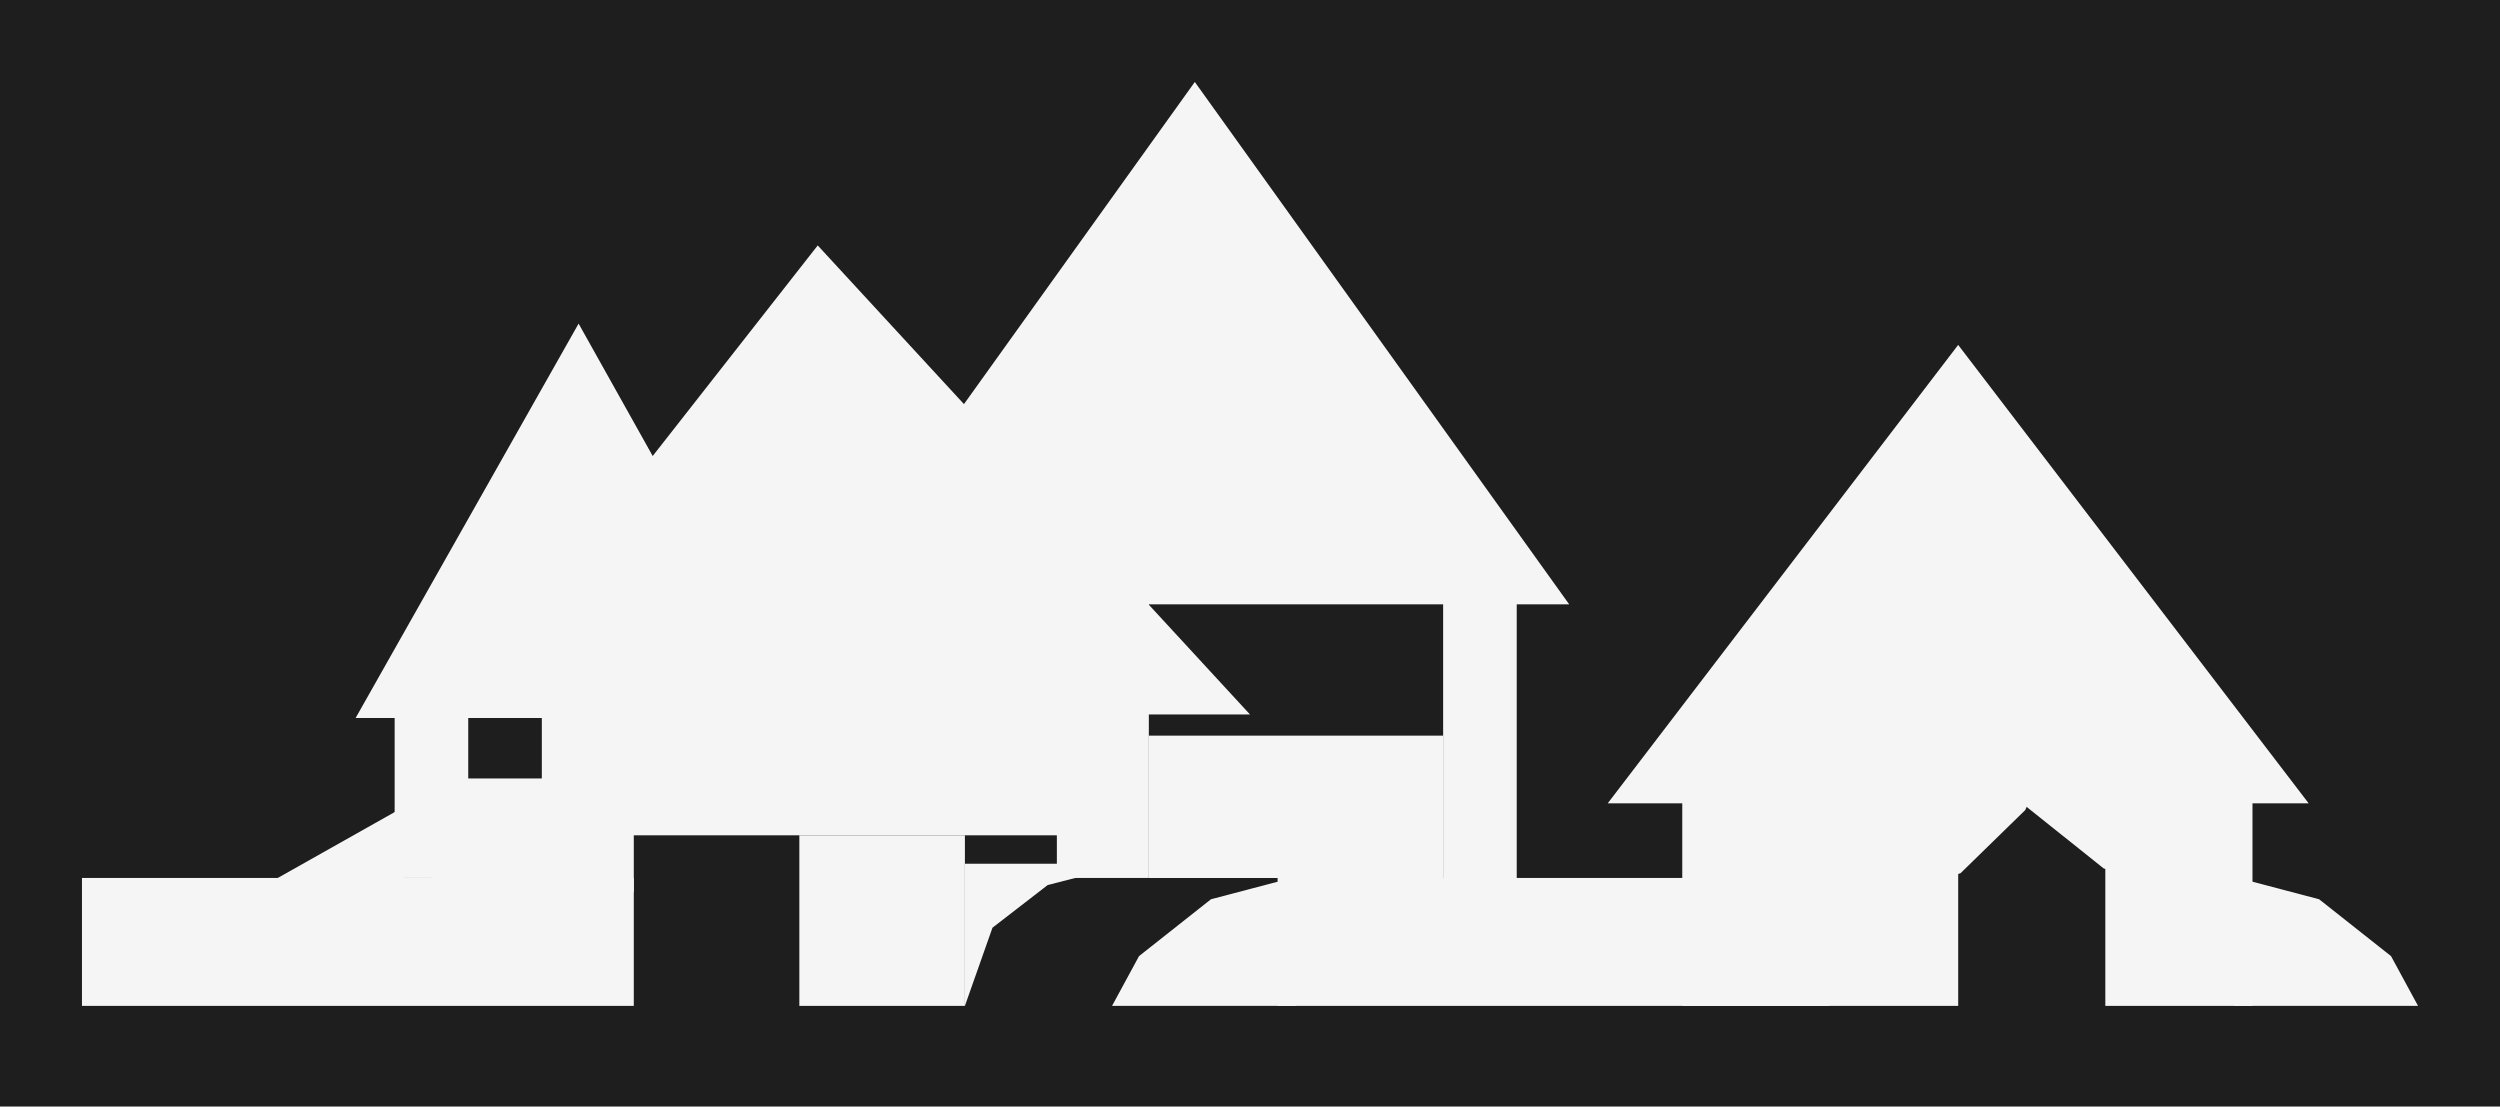 <svg width="122" height="54" viewBox="0 0 122 54" fill="none" xmlns="http://www.w3.org/2000/svg">
<rect width="122" height="54" fill="#1E1E1E"/>
<g filter="url(#filter0_d_0_1)">
<path d="M58.307 0L76.576 25.491H40.039L58.307 0Z" fill="#F5F5F5"/>
<path d="M39.905 7.977L61 30.867H21.966L39.905 7.977Z" fill="#F5F5F5"/>
<path d="M28.236 11.792L39.008 31.04H17.353L28.236 11.792Z" fill="#F5F5F5"/>
<path d="M95.559 12.832L112.662 35.202H78.457L95.559 12.832Z" fill="#F5F5F5"/>
<path d="M4 38.844H30.929V45.087H4V38.844Z" fill="#F5F5F5"/>
<rect x="26.441" y="30.52" width="26.929" height="6.243" fill="#F5F5F5"/>
<rect x="39.008" y="36.763" width="8.079" height="8.324" fill="#F5F5F5"/>
<rect x="21.055" y="33.989" width="9.874" height="5.549" fill="#F5F5F5"/>
<rect x="62.347" y="38.844" width="26.929" height="6.243" fill="#F5F5F5"/>
<rect x="82.095" y="33.295" width="13.465" height="11.792" fill="#F5F5F5"/>
<rect x="102.74" y="33.295" width="7.181" height="11.792" fill="#F5F5F5"/>
<rect x="56.063" y="31.907" width="14.362" height="6.936" fill="#F5F5F5"/>
<path d="M56.063 31.907H70.425V38.844H56.063V31.907Z" fill="#F5F5F5"/>
<path d="M51.575 24.277H56.063V38.844H51.575V24.277Z" fill="#F5F5F5"/>
<rect x="19.259" y="29.827" width="3.591" height="9.017" fill="#F5F5F5"/>
<path d="M70.425 24.971H74.016V39.538H70.425V24.971Z" fill="#F5F5F5"/>
<path d="M19.709 35.376V39.538H12.324L19.709 35.376Z" fill="#F5F5F5"/>
<path d="M92.118 39.769L91.939 32.832H100.018L98.833 35.53L95.673 38.613L92.118 39.769Z" fill="#F5F5F5"/>
<path d="M107.009 39.538L107.228 32.601H97.354L98.802 35.299L102.664 38.382L107.009 39.538Z" fill="#F5F5F5"/>
<path d="M47.087 45.087V38.15H55.166L51.126 39.191L48.433 41.272L47.087 45.087Z" fill="#F5F5F5"/>
<path d="M109.223 38.844L109.024 45.087H118L116.683 42.659L113.173 39.884L109.223 38.844Z" fill="#F5F5F5"/>
<path d="M63.045 38.844L63.244 45.087H54.268L55.584 42.659L59.095 39.884L63.045 38.844Z" fill="#F5F5F5"/>
</g>
<defs>
<filter id="filter0_d_0_1" x="0" y="0" width="122" height="53.087" filterUnits="userSpaceOnUse" color-interpolation-filters="sRGB">
<feFlood flood-opacity="0" result="BackgroundImageFix"/>
<feColorMatrix in="SourceAlpha" type="matrix" values="0 0 0 0 0 0 0 0 0 0 0 0 0 0 0 0 0 0 127 0" result="hardAlpha"/>
<feOffset dy="4"/>
<feGaussianBlur stdDeviation="2"/>
<feComposite in2="hardAlpha" operator="out"/>
<feColorMatrix type="matrix" values="0 0 0 0 0 0 0 0 0 0 0 0 0 0 0 0 0 0 0.25 0"/>
<feBlend mode="normal" in2="BackgroundImageFix" result="effect1_dropShadow_0_1"/>
<feBlend mode="normal" in="SourceGraphic" in2="effect1_dropShadow_0_1" result="shape"/>
</filter>
</defs>
</svg>
